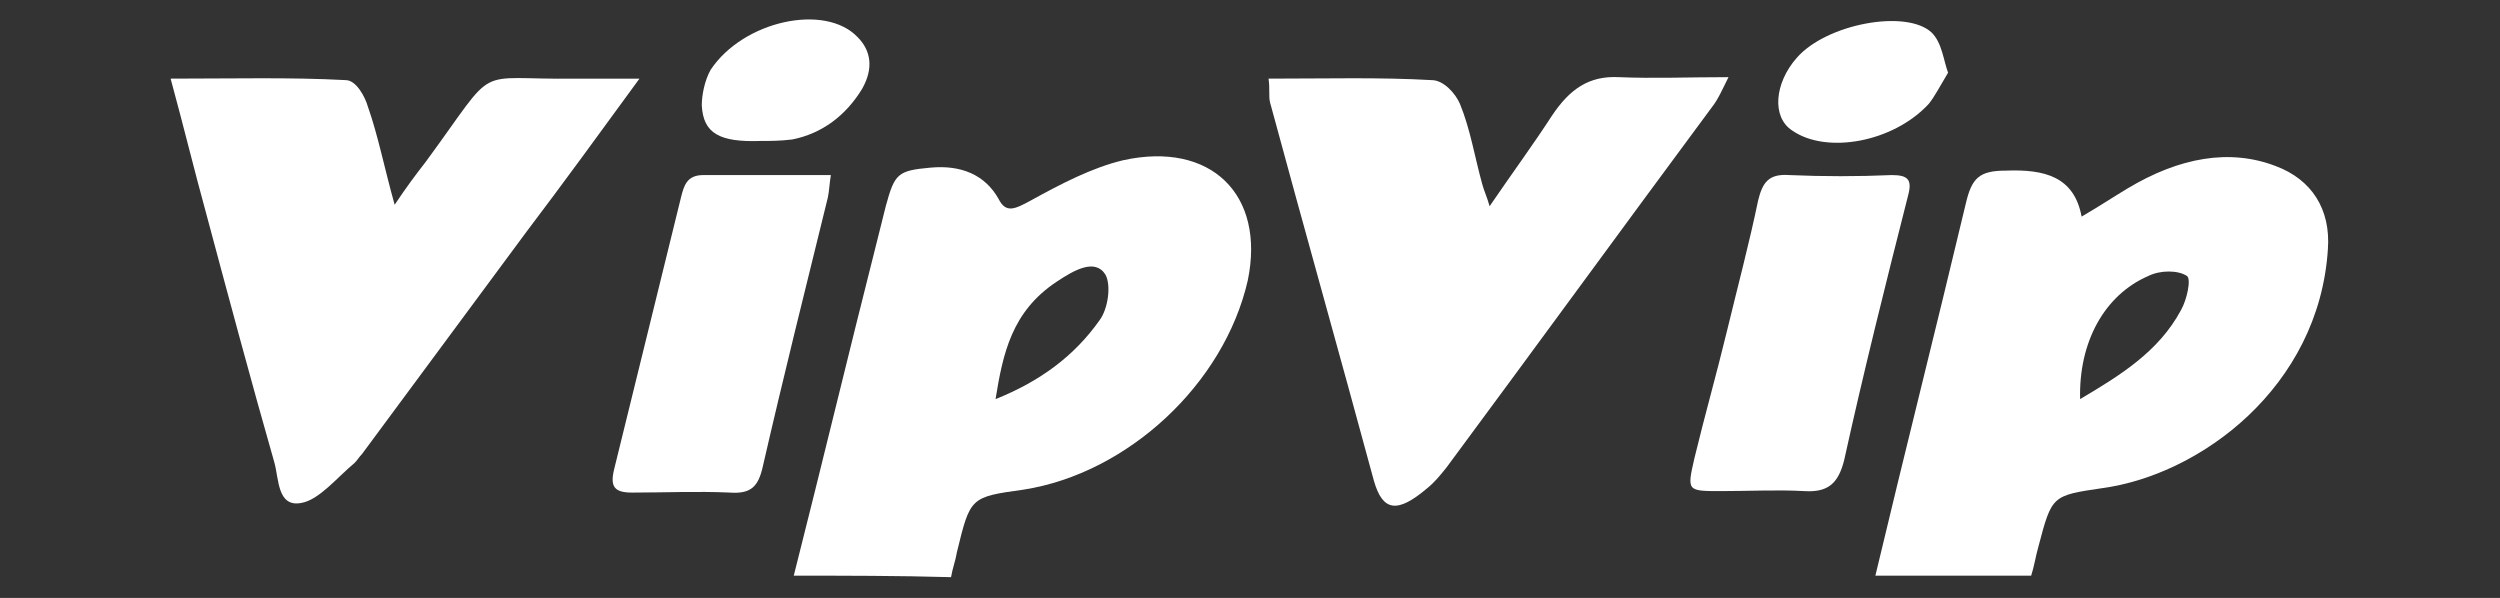 <?xml version="1.0" encoding="utf-8"?>
<!-- Generator: Adobe Illustrator 22.0.1, SVG Export Plug-In . SVG Version: 6.00 Build 0)  -->
<svg version="1.1" id="圖層_1" xmlns="http://www.w3.org/2000/svg" xmlns:xlink="http://www.w3.org/1999/xlink" x="0px" y="0px"
	 viewBox="0 0 168.5 40.3" style="enable-background:new 0 0 168.5 40.3;" xml:space="preserve">
<rect x="0" y="0" width="168.5" height="40.3" fill="#333333" stroke="none"/>
<style type="text/css">
	.st0{fill:#FFFFFF;}
</style>
<g>
	<g>
		<path class="st0" d="M53.5,38.8c1.9-7.5,3.7-15,5.6-22.5c0.2-0.8,0.4-1.6,0.6-2.4c0.6-2.2,0.8-2.4,3-2.6c2.1-0.2,3.7,0.5,4.6,2.1
			c0.5,1,1.1,0.7,2.2,0.1c2-1.1,4.1-2.2,6.2-2.7c5.9-1.3,9.6,2.3,8.4,8.1c-1.6,7-8.1,13-15.1,14.1c-3.6,0.5-3.6,0.5-4.5,4.2
			c-0.1,0.6-0.3,1.1-0.4,1.7C60.5,38.8,57,38.8,53.5,38.8z M67.1,26.9c3-1.2,5.3-2.9,7-5.3c0.6-0.8,0.8-2.4,0.4-3.1
			c-0.7-1.1-2.1-0.3-3.3,0.5C68.2,21,67.6,23.8,67.1,26.9z"/>
	</g>
	<g>
		<path class="st0" d="M126.4,38.8c2-8.4,4.1-16.7,6.1-25.1c0.4-1.7,0.9-2.2,2.7-2.2c2.6-0.1,4.6,0.4,5.1,3.1
			c1.2-0.7,2.1-1.3,3.1-1.9c3.5-2.1,6.9-2.7,10-1.5c2.4,0.9,3.7,2.9,3.5,5.6c-0.6,9.3-8.6,15.2-15.2,16.1c-3.4,0.5-3.4,0.5-4.3,3.9
			c-0.2,0.7-0.3,1.4-0.5,2C133.4,38.8,129.9,38.8,126.4,38.8z M140.2,26.9c2.7-1.6,5.3-3.2,6.8-6c0.4-0.7,0.7-2.1,0.4-2.3
			c-0.6-0.4-1.8-0.4-2.6,0C141.8,19.9,140.1,23.1,140.2,26.9z"/>
	</g>
	<g>
		<path class="st0" d="M85.5,5.3c3.9,0,7.5-0.1,11,0.1c0.8,0,1.6,0.9,1.9,1.6c0.7,1.7,1,3.6,1.5,5.4c0.1,0.4,0.3,0.8,0.5,1.5
			c1.5-2.2,2.9-4.1,4.2-6.1c1.2-1.8,2.5-2.7,4.5-2.6c2.3,0.1,4.7,0,7.4,0c-0.4,0.8-0.7,1.5-1.1,2c-6,8.1-11.9,16.2-17.9,24.3
			c-0.4,0.5-0.8,1-1.3,1.4c-2,1.7-3,1.6-3.6-0.5c-2.3-8.5-4.7-17-7-25.5C85.5,6.5,85.6,6,85.5,5.3z"/>
	</g>
	<g>
		<path class="st0" d="M43.1,5.3c-2.7,3.7-5.1,7-7.6,10.3c-3.7,5-7.4,10-11.1,15c-0.2,0.2-0.3,0.4-0.5,0.6c-1.2,1-2.4,2.5-3.6,2.7
			c-1.6,0.3-1.5-1.6-1.8-2.7c-1.6-5.6-3.1-11.2-4.6-16.8c-0.8-2.9-1.5-5.8-2.4-9.1c4.2,0,8.1-0.1,11.8,0.1c0.7,0,1.3,1.1,1.5,1.8
			c0.7,2,1.1,4.1,1.8,6.6c0.8-1.2,1.4-2,2.1-2.9c5-6.8,3-5.5,10.1-5.6C40.1,5.3,41.4,5.3,43.1,5.3z"/>
	</g>
	<g>
		<path class="st0" d="M116.4,22.3c0.7-2.9,1.5-5.9,2.1-8.8c0.3-1.2,0.7-1.8,2.1-1.7c2.3,0.1,4.6,0.1,6.9,0c1.1,0,1.4,0.3,1.1,1.4
			c-1.5,5.9-3,11.9-4.3,17.8c-0.4,1.6-1.1,2.2-2.7,2.1c-1.8-0.1-3.7,0-5.6,0c-2.3,0-2.3,0-1.8-2.2C114.9,28,115.7,25.2,116.4,22.3
			L116.4,22.3z"/>
	</g>
	<g>
		<path class="st0" d="M56,11.8c-0.1,0.6-0.1,1-0.2,1.5c-1.5,6.1-3,12.1-4.4,18.2c-0.3,1.3-0.8,1.8-2.2,1.7c-2.2-0.1-4.4,0-6.6,0
			c-1.2,0-1.5-0.4-1.2-1.6c1.5-6.1,3-12.2,4.5-18.3c0.2-0.8,0.4-1.5,1.5-1.5C50.2,11.8,53.1,11.8,56,11.8z"/>
	</g>
	<g>
		<path class="st0" d="M51.3,9.5c-2.8,0.1-3.9-0.5-4-2.4c0-0.7,0.2-1.7,0.6-2.4c2.2-3.3,7.7-4.5,9.9-2.2c0.9,0.9,1.1,2.1,0.3,3.5
			c-1.1,1.8-2.7,3-4.7,3.4C52.6,9.5,51.9,9.5,51.3,9.5z"/>
	</g>
	<g>
		<path class="st0" d="M131.3,4.9c-0.6,1-0.9,1.6-1.3,2.1c-2.4,2.6-6.9,3.4-9.2,1.8c-1.4-0.9-1.2-3.2,0.3-4.9c2-2.3,7.4-3.3,9.1-1.7
			C130.9,2.9,131,4.1,131.3,4.9z"/>
	</g>
</g>
</svg>
